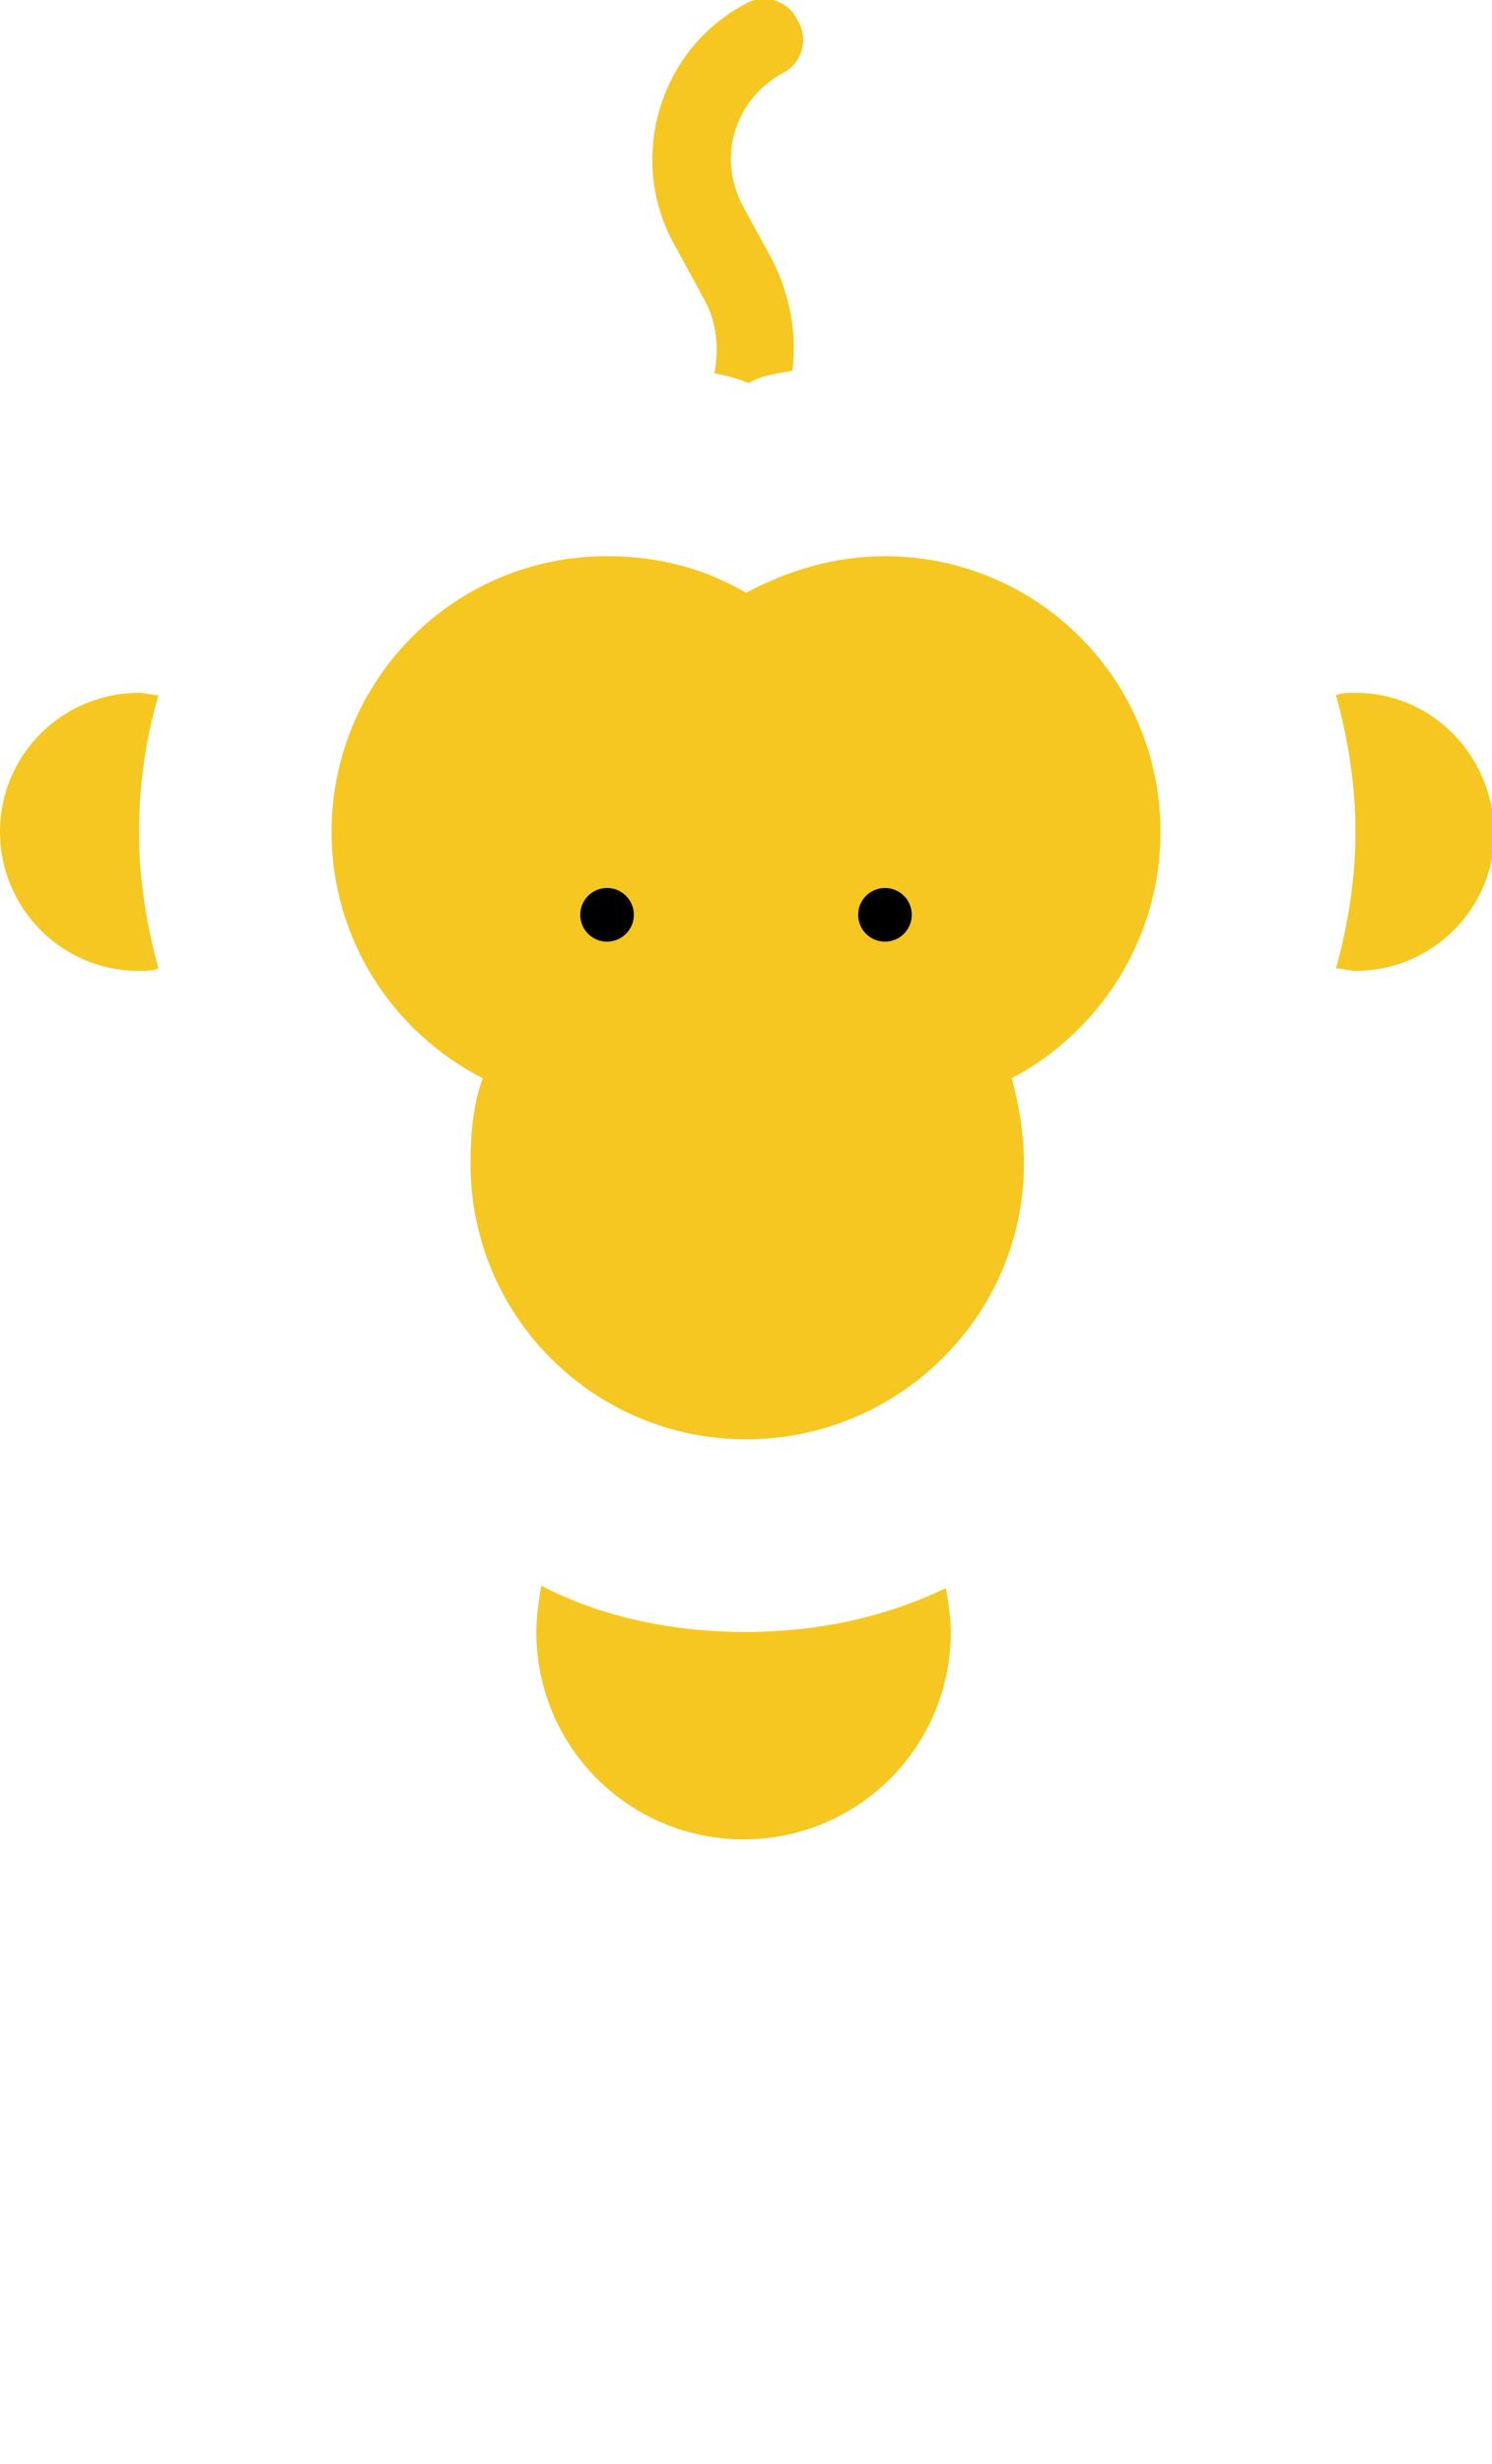 <?xml version="1.0" encoding="utf-8"?>
<!-- Generator: Adobe Illustrator 19.2.1, SVG Export Plug-In . SVG Version: 6.00 Build 0)  -->
<svg version="1.1" id="Layer_1" xmlns="http://www.w3.org/2000/svg" xmlns:xlink="http://www.w3.org/1999/xlink" x="0px" y="0px"
	 viewBox="0 0 61.2 101" style="enable-background:new 0 0 61.2 101;" xml:space="preserve">
<style type="text/css">
	.st0{fill:#F5C720;}
</style>
<g>
	<g>
		<g>
			<g>
				<g>
					<g>
						<path class="st0" d="M32.5,15.2c0.2-1.5-0.1-3.1-0.8-4.5l-1.2-2.2c-1.1-2-0.4-4.4,1.6-5.5c0.8-0.4,1.1-1.4,0.6-2.2
							c-0.4-0.8-1.4-1.1-2.2-0.6c-3.5,1.9-4.8,6.4-2.8,9.9l1.2,2.2c0.5,0.9,0.6,2,0.4,3c0.5,0.1,0.9,0.2,1.4,0.4
							C31.2,15.4,31.9,15.3,32.5,15.2z"/>
						<path class="st0" d="M22.2,65c-0.1,0.6-0.2,1.3-0.2,1.9c0,4.7,3.8,8.5,8.5,8.5c4.7,0,8.5-3.8,8.5-8.5c0-0.6-0.1-1.2-0.2-1.8
							c-2.5,1.2-5.3,1.8-8.2,1.8C27.6,66.9,24.7,66.3,22.2,65z"/>
						<path class="st0" d="M6.5,28.5c-0.3,0-0.5-0.1-0.8-0.1c-3.1,0-5.7,2.5-5.7,5.7c0,3.1,2.5,5.7,5.7,5.7c0.3,0,0.6,0,0.8-0.1
							C6,37.9,5.7,36,5.7,34.1C5.7,32.1,6,30.2,6.5,28.5z"/>
						<path class="st0" d="M55.6,28.4c-0.3,0-0.6,0-0.8,0.1c0.5,1.8,0.8,3.7,0.8,5.6c0,1.9-0.3,3.8-0.8,5.6c0.3,0,0.5,0.1,0.8,0.1
							c3.1,0,5.7-2.5,5.7-5.7C61.2,30.9,58.7,28.4,55.6,28.4z"/>
					</g>
					<path class="st0" d="M47.6,34.1c0-6.3-5.1-11.3-11.3-11.3c-2.1,0-4,0.6-5.7,1.5c-1.7-1-3.6-1.5-5.7-1.5
						c-6.3,0-11.3,5.1-11.3,11.3c0,4.4,2.5,8.2,6.2,10.1c-0.4,1.1-0.5,2.3-0.5,3.5c0,6.3,5.1,11.3,11.3,11.3
						C36.9,59,42,53.9,42,47.7c0-1.2-0.2-2.4-0.5-3.5C45.1,42.3,47.6,38.5,47.6,34.1z"/>
				</g>
				<circle cx="36.3" cy="37.5" r="1.1"/>
				<circle cx="24.9" cy="37.5" r="1.1"/>
			</g>
		</g>
	</g>
</g>
</svg>
